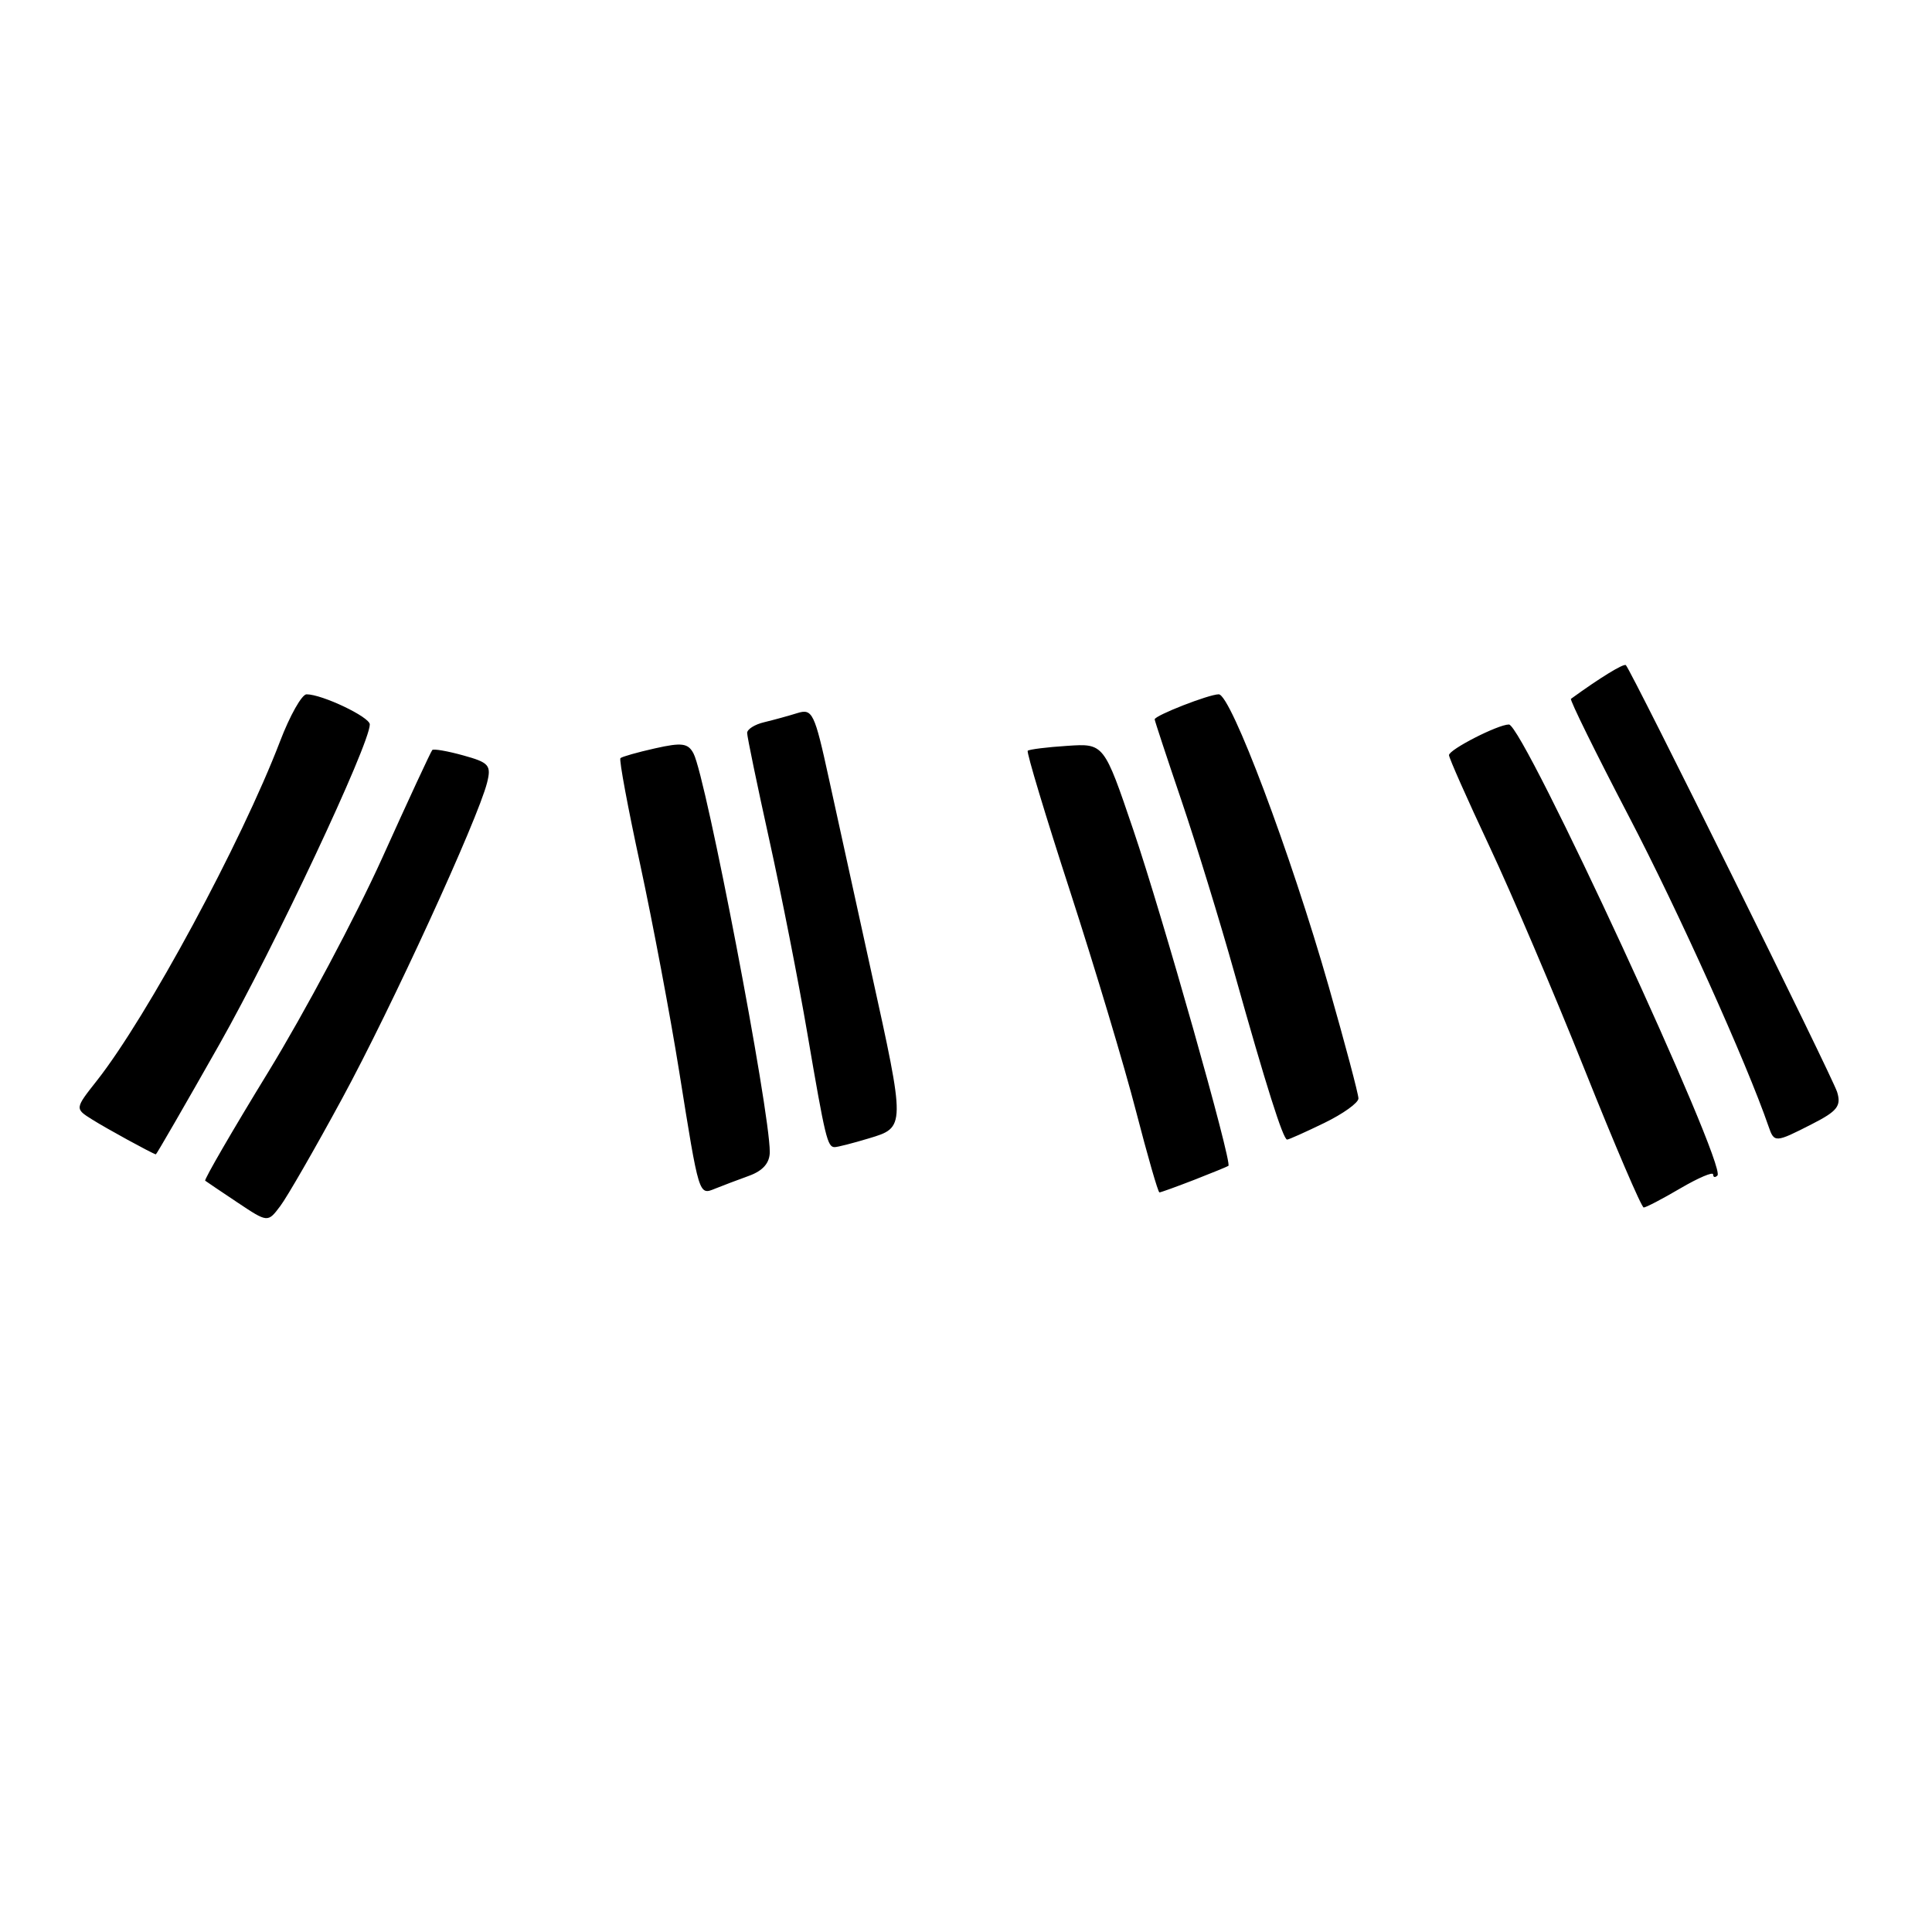 <?xml version="1.0" encoding="UTF-8" standalone="no"?>
<!DOCTYPE svg PUBLIC "-//W3C//DTD SVG 1.1//EN" "http://www.w3.org/Graphics/SVG/1.1/DTD/svg11.dtd" >
<svg xmlns="http://www.w3.org/2000/svg" xmlns:xlink="http://www.w3.org/1999/xlink" version="1.1" viewBox="0 0 256 256">
 <g >
 <path fill="currentColor"
d=" M 45.33 145.57 C 51.87 133.53 63.31 108.59 64.54 103.71 C 65.12 101.40 64.80 101.04 61.40 100.10 C 59.32 99.52 57.46 99.20 57.28 99.38 C 57.10 99.56 54.10 106.02 50.62 113.74 C 47.13 121.45 40.37 134.16 35.58 141.99 C 30.79 149.81 27.02 156.32 27.19 156.45 C 27.36 156.58 29.30 157.89 31.49 159.35 C 35.48 162.01 35.48 162.01 37.13 159.82 C 38.04 158.62 41.73 152.21 45.33 145.57 Z  M 222.66 157.46 C 225.05 156.06 227.00 155.23 227.00 155.62 C 227.00 156.01 227.26 156.07 227.57 155.76 C 228.86 154.48 201.82 96.00 199.94 96.00 C 198.49 96.00 192.00 99.32 192.00 100.06 C 192.00 100.44 194.41 105.87 197.35 112.13 C 200.29 118.38 205.97 131.71 209.98 141.75 C 213.99 151.79 217.51 160.00 217.80 160.00 C 218.09 160.00 220.28 158.86 222.66 157.46 Z  M 99.25 155.80 C 101.10 155.13 102.00 154.09 102.00 152.63 C 102.00 147.09 93.57 103.07 91.90 99.85 C 91.18 98.47 90.35 98.36 86.80 99.16 C 84.47 99.68 82.40 100.27 82.21 100.46 C 82.01 100.65 83.20 107.04 84.85 114.65 C 86.49 122.27 88.81 134.57 90.00 142.00 C 92.65 158.59 92.59 158.38 94.76 157.50 C 95.72 157.11 97.74 156.35 99.25 155.80 Z  M 158.23 156.34 C 160.58 155.42 162.62 154.59 162.77 154.48 C 163.30 154.11 154.02 121.32 150.18 110.00 C 146.28 98.50 146.28 98.50 141.40 98.83 C 138.71 99.00 136.37 99.30 136.18 99.48 C 136.00 99.67 138.53 108.07 141.81 118.16 C 145.08 128.25 149.01 141.34 150.53 147.25 C 152.06 153.16 153.45 158.00 153.63 158.00 C 153.81 158.00 155.88 157.25 158.23 156.34 Z  M 29.06 138.40 C 36.36 125.50 49.00 98.62 49.00 95.99 C 49.00 95.01 42.69 92.00 40.62 92.00 C 40.00 92.00 38.41 94.81 37.10 98.25 C 31.96 111.66 19.51 134.72 12.83 143.20 C 9.91 146.90 9.91 146.90 12.21 148.34 C 14.08 149.52 20.09 152.81 20.65 152.96 C 20.73 152.98 24.51 146.43 29.06 138.40 Z  M 115.13 150.84 C 120.00 149.38 120.00 149.41 115.43 128.69 C 113.47 119.78 110.95 108.30 109.83 103.16 C 107.93 94.44 107.65 93.87 105.65 94.49 C 104.47 94.86 102.49 95.40 101.25 95.70 C 100.01 95.99 99.00 96.63 99.00 97.12 C 99.00 97.61 100.32 103.97 101.93 111.26 C 103.54 118.54 105.82 130.12 106.99 137.00 C 109.35 150.81 109.64 152.00 110.60 152.00 C 110.97 152.00 113.01 151.48 115.13 150.84 Z  M 175.47 148.80 C 177.96 147.59 180.00 146.13 180.00 145.55 C 180.00 144.97 178.23 138.31 176.07 130.74 C 171.01 113.03 163.09 92.00 161.49 92.00 C 160.19 92.00 153.00 94.81 153.00 95.32 C 153.00 95.48 154.59 100.31 156.54 106.05 C 158.49 111.80 161.66 122.12 163.59 129.00 C 167.76 143.86 170.02 151.00 170.55 151.00 C 170.77 151.00 172.98 150.01 175.47 148.80 Z  M 240.09 148.95 C 243.45 147.24 244.00 146.55 243.43 144.70 C 242.84 142.76 216.26 89.06 215.44 88.14 C 215.18 87.86 212.04 89.78 208.16 92.60 C 207.98 92.73 211.43 99.74 215.83 108.17 C 222.39 120.73 231.43 140.80 234.34 149.25 C 235.09 151.44 235.22 151.44 240.09 148.95 Z "/>
</g>
</svg>